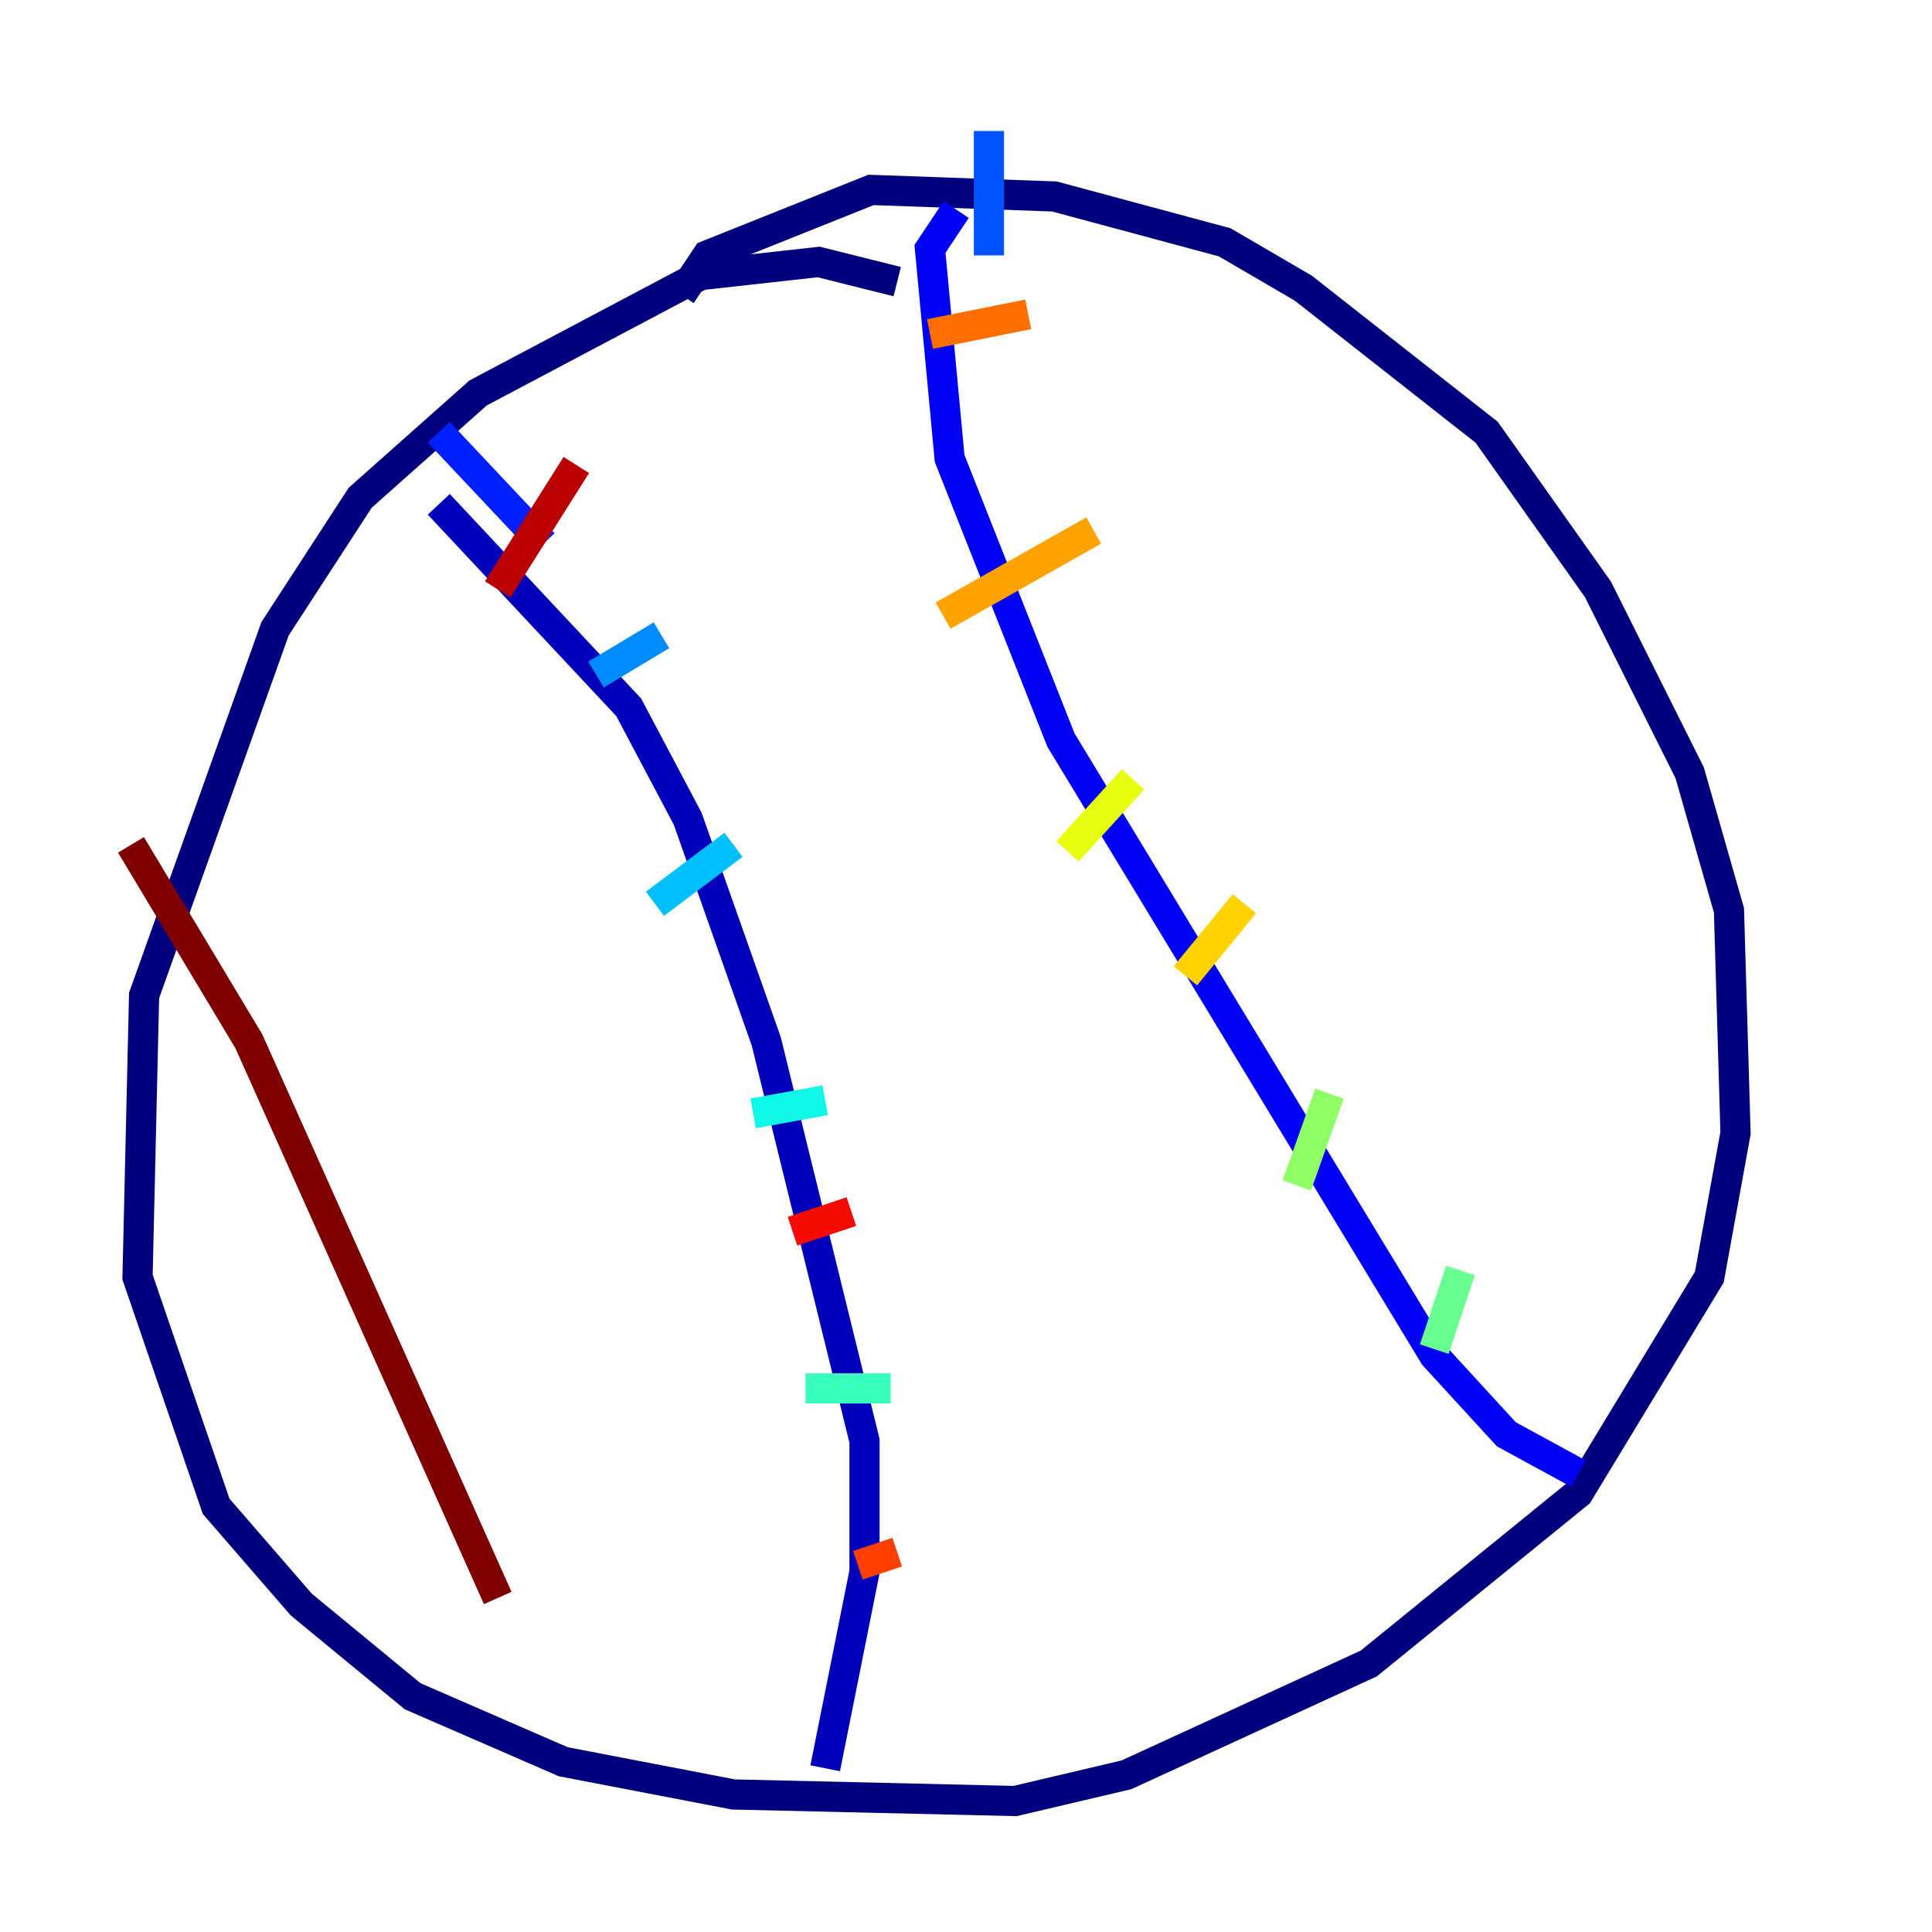 <?xml version="1.0" encoding="utf-8" ?>
<svg baseProfile="tiny" height="128" version="1.2" viewBox="0,0,128,128" width="128" xmlns="http://www.w3.org/2000/svg" xmlns:ev="http://www.w3.org/2001/xml-events" xmlns:xlink="http://www.w3.org/1999/xlink"><defs /><polyline fill="none" points="59.444,18.658 54.237,17.356 46.427,18.224 31.675,26.034 23.864,32.976 18.224,41.654 9.546,65.953 9.112,84.61 14.319,99.797 19.959,106.305 27.336,112.38 37.315,116.719 48.597,118.888 67.254,119.322 74.63,117.586 90.685,110.21 104.57,98.929 113.248,84.61 114.983,75.064 114.549,60.312 111.946,51.2 105.871,39.051 98.495,28.637 86.346,19.091 81.139,16.054 69.858,13.017 57.709,12.583 46.861,16.922 45.125,19.525" stroke="#00007f" stroke-width="2" /><polyline fill="none" points="54.671,117.153 57.275,104.136 57.275,95.458 50.766,68.99 45.559,54.237 41.654,46.861 29.071,33.41" stroke="#0000ba" stroke-width="2" /><polyline fill="none" points="104.57,97.627 99.797,95.024 95.024,89.817 70.291,49.031 62.915,30.373 61.614,16.488 63.349,13.885" stroke="#0000f5" stroke-width="2" /><polyline fill="none" points="29.071,28.637 36.014,36.014" stroke="#0020ff" stroke-width="2" /><polyline fill="none" points="65.519,8.678 65.519,16.922" stroke="#0054ff" stroke-width="2" /><polyline fill="none" points="39.485,44.691 43.824,42.088" stroke="#008cff" stroke-width="2" /><polyline fill="none" points="43.39,59.878 48.597,55.973" stroke="#00c0ff" stroke-width="2" /><polyline fill="none" points="49.898,73.763 54.671,72.895" stroke="#0ff8e7" stroke-width="2" /><polyline fill="none" points="53.37,91.986 59.01,91.986" stroke="#39ffbd" stroke-width="2" /><polyline fill="none" points="95.024,89.383 96.759,84.176" stroke="#66ff90" stroke-width="2" /><polyline fill="none" points="85.912,78.536 88.081,72.461" stroke="#90ff66" stroke-width="2" /><polyline fill="none" points="75.064,59.878 75.064,59.878" stroke="#bdff39" stroke-width="2" /><polyline fill="none" points="70.725,56.407 75.064,51.634" stroke="#e7ff0f" stroke-width="2" /><polyline fill="none" points="78.536,64.651 82.441,59.878" stroke="#ffd300" stroke-width="2" /><polyline fill="none" points="62.481,40.786 72.461,35.146" stroke="#ffa300" stroke-width="2" /><polyline fill="none" points="61.614,22.129 68.122,20.827" stroke="#ff6f00" stroke-width="2" /><polyline fill="none" points="56.841,103.702 59.444,102.834" stroke="#ff3f00" stroke-width="2" /><polyline fill="none" points="52.502,81.573 56.407,80.271" stroke="#f50b00" stroke-width="2" /><polyline fill="none" points="32.976,39.051 38.183,30.807" stroke="#ba0000" stroke-width="2" /><polyline fill="none" points="32.976,105.871 16.488,68.99 8.678,55.973" stroke="#7f0000" stroke-width="2" /></svg>